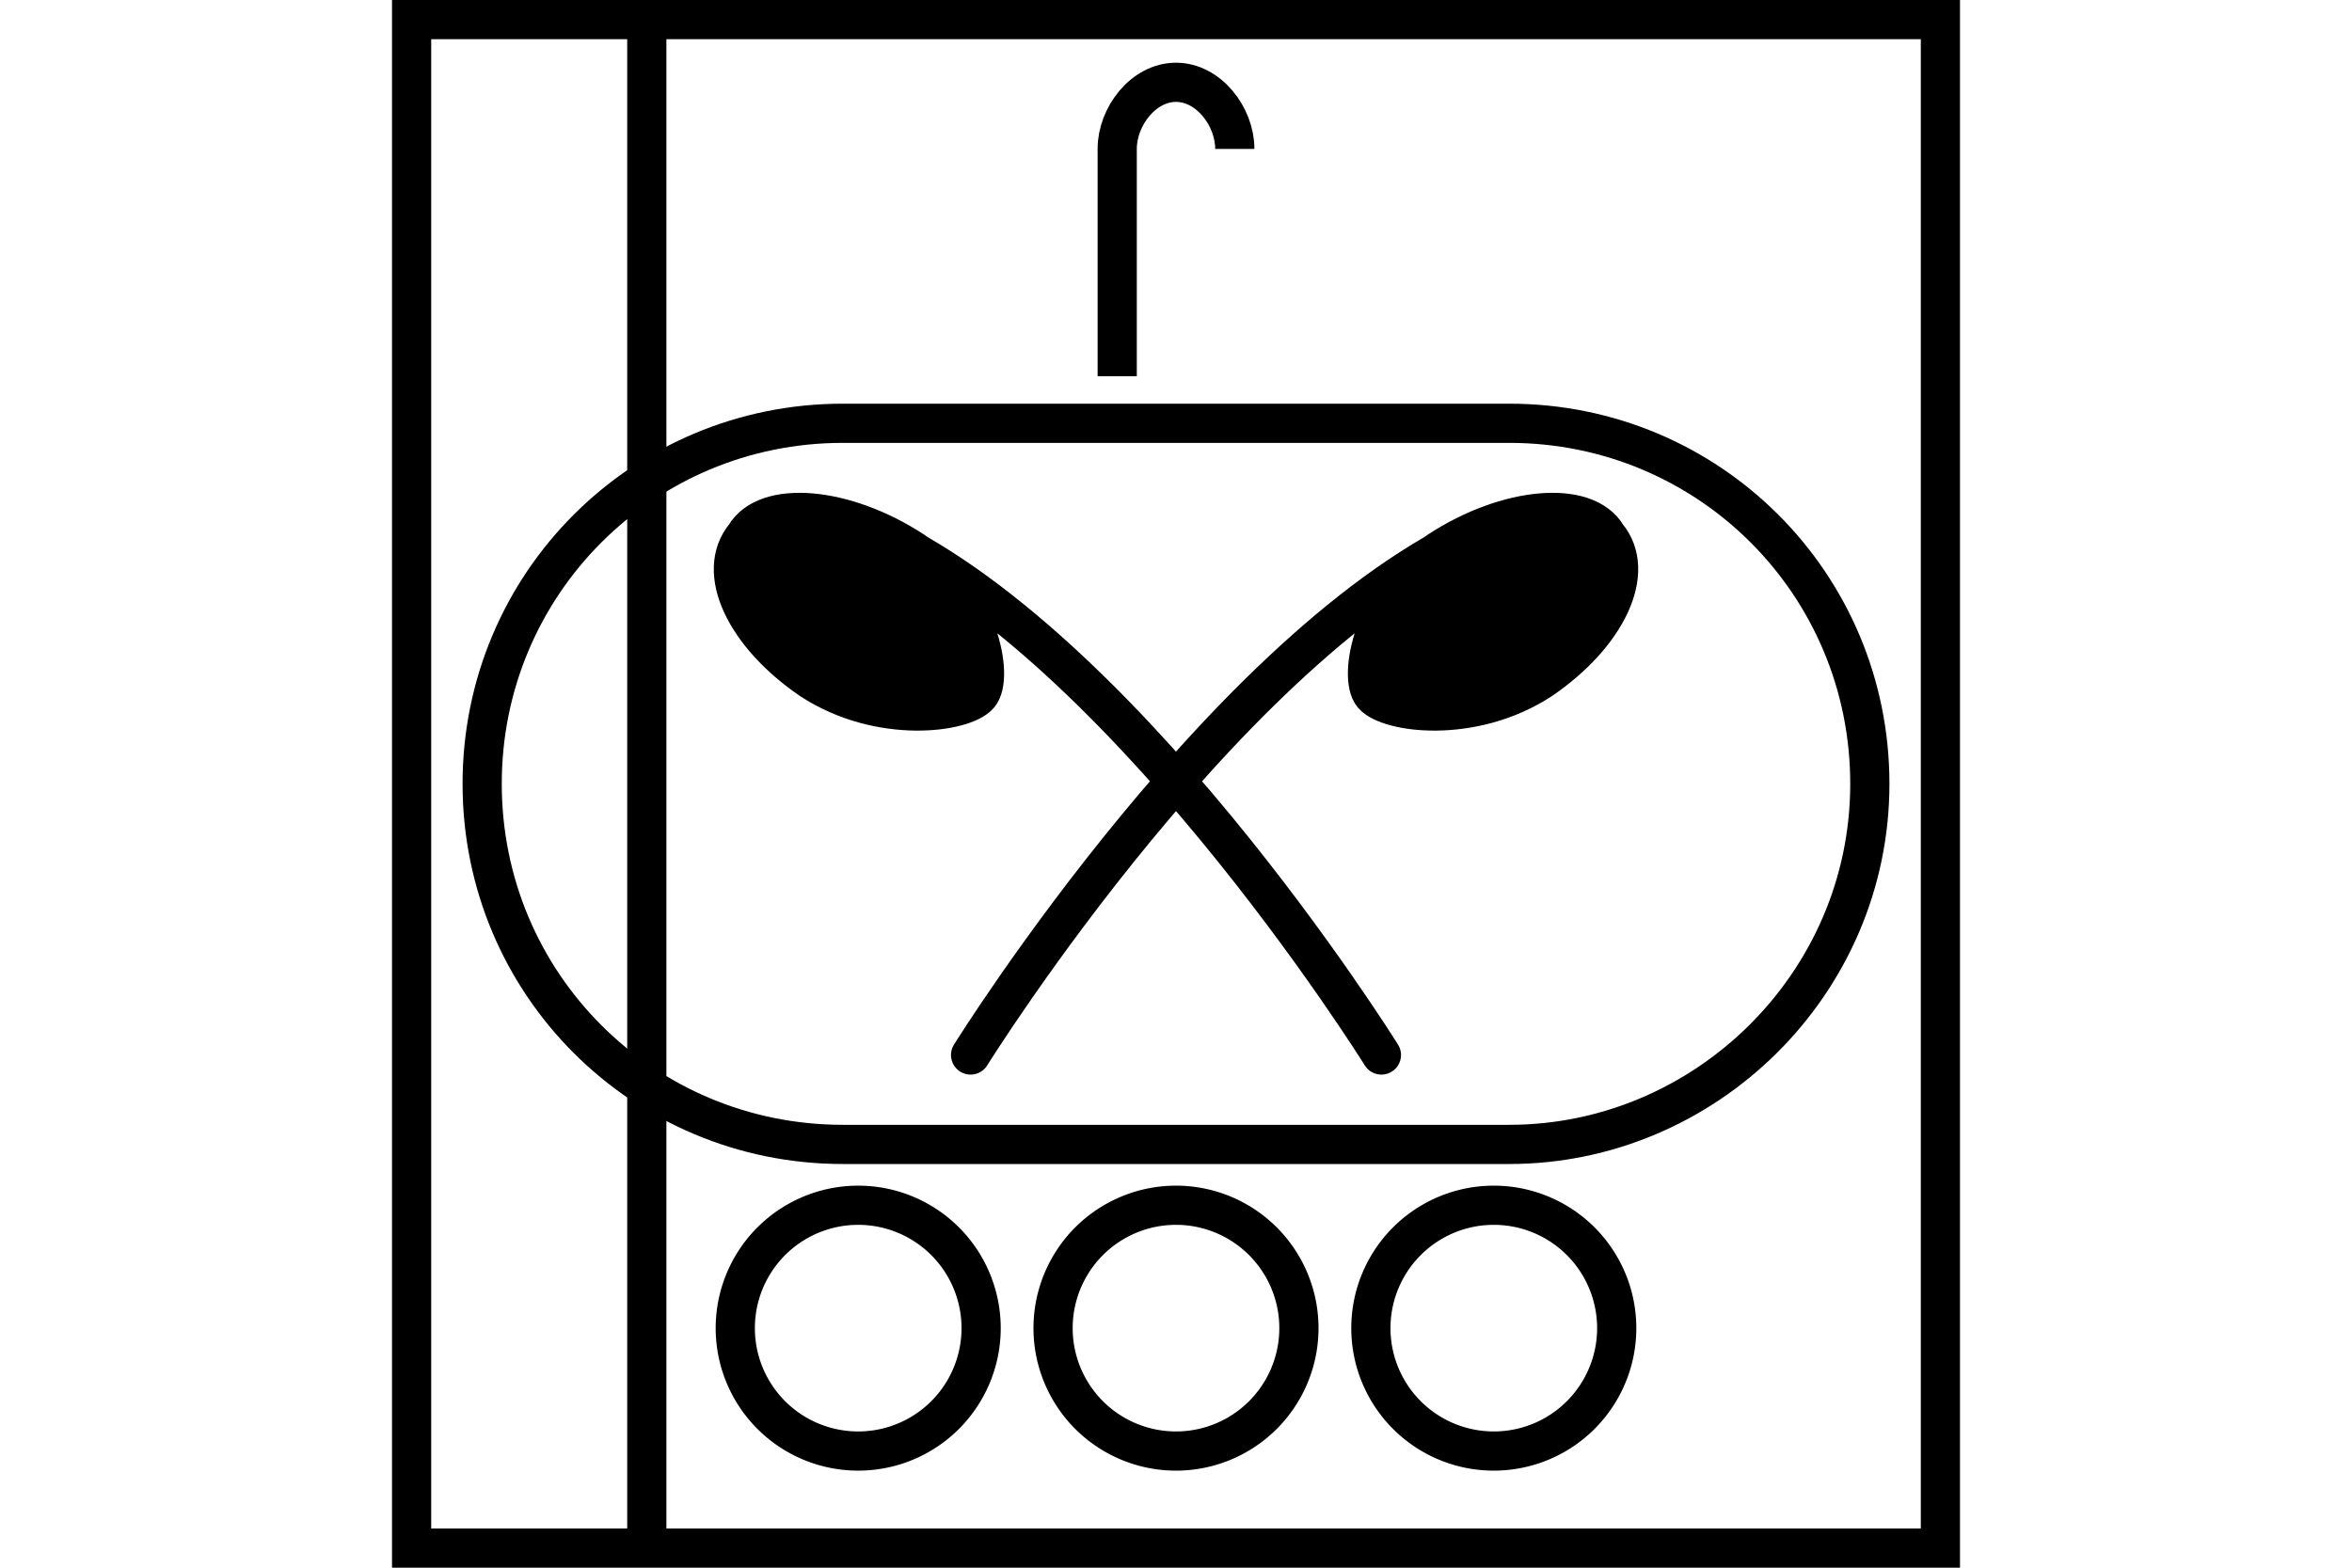 <?xml version="1.0" encoding="UTF-8" standalone="no"?>
<svg
   xmlns="http://www.w3.org/2000/svg"
   id="NATO Map Symbol"
   height="400"
   width="600">
  <path
     style="fill:none;stroke:#000000;stroke-width:10"
     d="m 315,38 c 0,-8.3 -6.7,-17 -15,-17 -8.3,0 -15,8.7 -15,17 v 58"
     id="FlameWpns" />
  <g
     id="CBRN"
	 style="fill:none;stroke:#000000;stroke-width:10;stroke-linecap:round;stroke-linejoin:round">
    <path
       d="m 249.79,177.298 c 3.829,-4.594 0,-25.27 -16.846,-36.756 -17.612,-11.486 -37.522,-13.018 -42.882,-3.829 -7.657,9.189 0,25.27 16.846,36.756 17.612,11.486 39.053,8.423 42.882,3.829 z m -31.396,-43.647 c 65.854,26.035 134.005,135.537 134.005,135.537" />
    <path
       d="m 350.21,177.298 c -3.829,-4.594 0,-25.27 16.846,-36.756 17.612,-11.486 37.522,-13.018 42.882,-3.829 7.657,9.189 0,25.27 -16.846,36.756 -17.612,11.486 -39.053,8.423 -42.882,3.829 z m 31.396,-43.647 C 315.752,159.686 247.6,269.187 247.6,269.187" />
    <g
        id="CBRN1"
	    style="fill:#000000;stroke:none">
	   <path
          d="m 249.79,177.298 c 3.829,-4.594 0,-25.27 -16.846,-36.756 -17.612,-11.486 -37.522,-13.018 -42.882,-3.829 -7.657,9.189 0,25.27 16.846,36.756 17.612,11.486 39.053,8.423 42.882,3.829 z" />
       <path
          d="m 350.21,177.298 c -3.829,-4.594 0,-25.27 16.846,-36.756 17.612,-11.486 37.522,-13.018 42.882,-3.829 7.657,9.189 0,25.27 -16.846,36.756 -17.612,11.486 -39.053,8.423 -42.882,3.829 z" />
    </g>
  </g>
   <g
       id="Wheeled AFV"
	   style="fill:none;stroke:#000000;stroke-width:10">
     <path
         d="m 215,292 c -51,0 -92,-41 -92,-92 0,-51 41,-92 92,-92 h 170 c 51,0 92,41 92,92 0,51 -42,92 -92,92 z" />
      <path
         d="m 250.286,338.881 a 31.357,31.357 0 1 1 -62.715,0 31.357,31.357 0 1 1 62.715,0 z" />
      <path
         d="m 331.357,338.881 a 31.357,31.357 0 1 1 -62.715,0 31.357,31.357 0 1 1 62.715,0 z" />
      <path
         d="m 412.429,338.881 a 31.357,31.357 0 1 1 -62.715,0 31.357,31.357 0 1 1 62.715,0 z" />
    </g>
  <path
     id="GunSys"
     d="M 165,5 V 395"
     style="fill:none;stroke:#000000;stroke-width:10;stroke-linecap:butt" />
  <path
     id="Neutral Frame"
     style="fill:none;stroke:#000000;stroke-width:10;stroke-linejoin:miter;stroke-miterlimit:4"
     d="M 105,5 H 495 V 395 H 105 Z" />
</svg>
